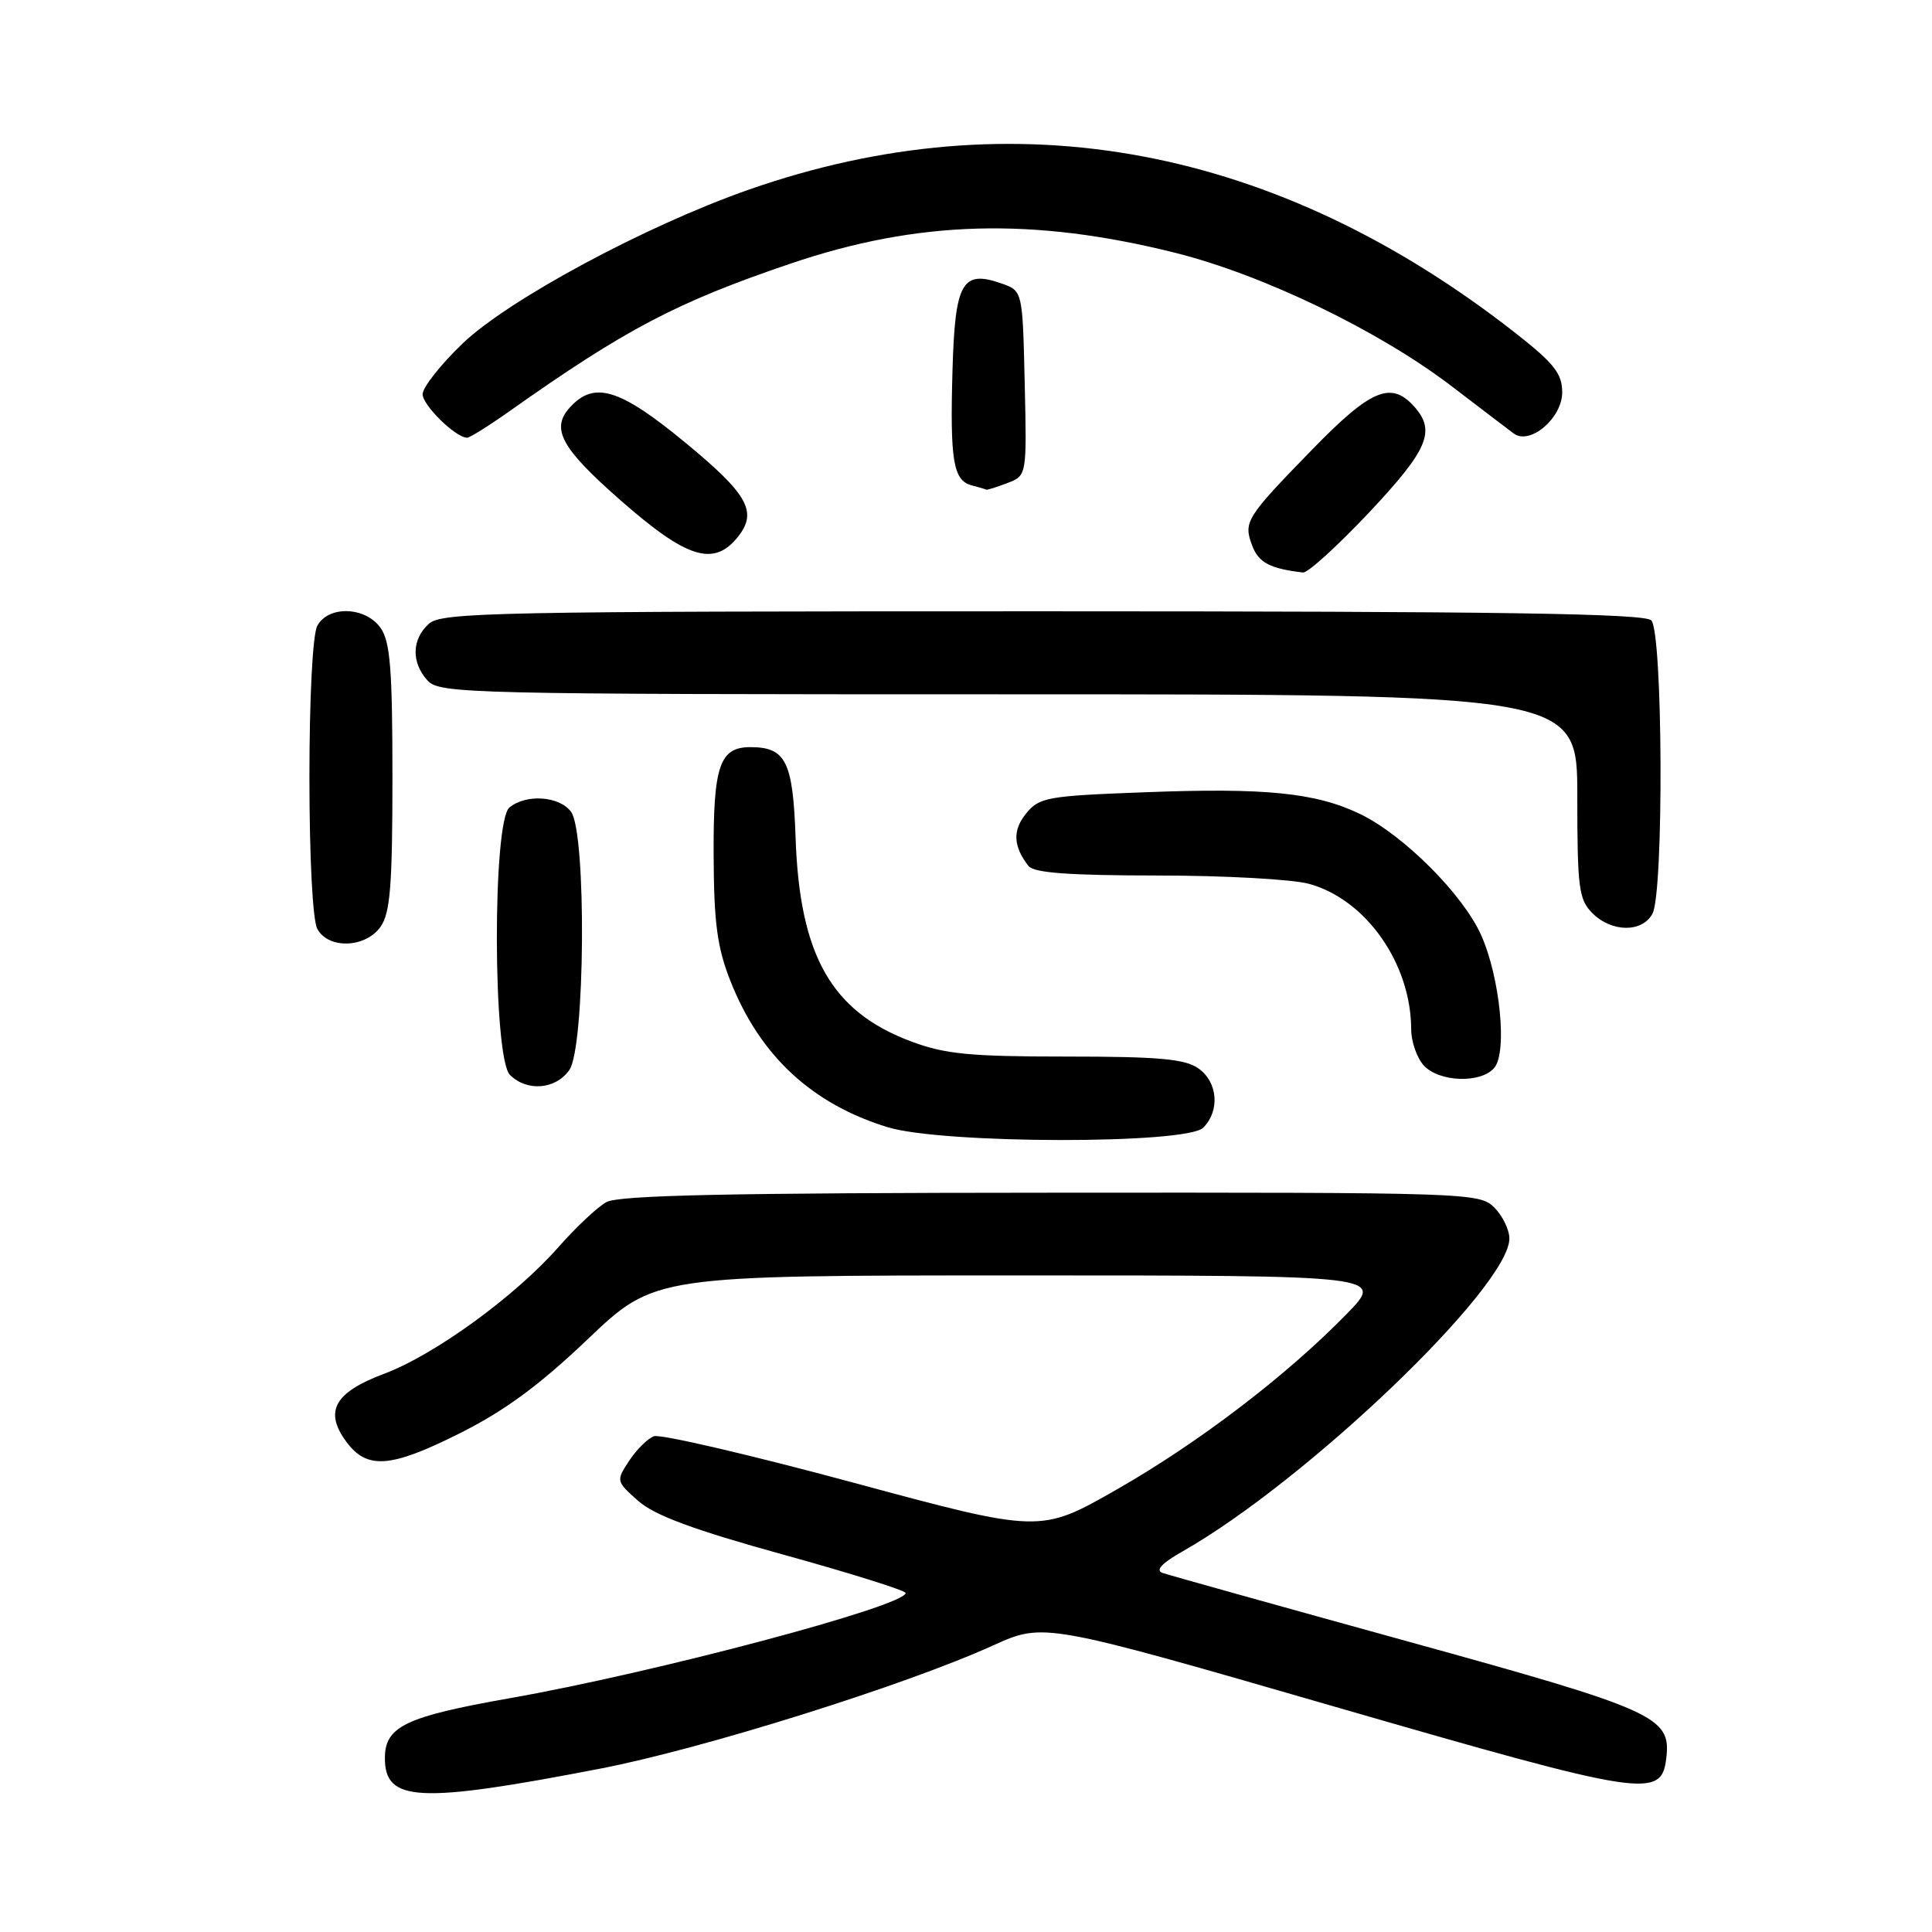 <?xml version="1.0" encoding="UTF-8" standalone="no"?>
<!DOCTYPE svg PUBLIC "-//W3C//DTD SVG 1.1//EN" "http://www.w3.org/Graphics/SVG/1.1/DTD/svg11.dtd" >
<svg xmlns="http://www.w3.org/2000/svg" xmlns:xlink="http://www.w3.org/1999/xlink" version="1.1" viewBox="0 0 256 256">
 <g >
 <path fill="currentColor"
d=" M 79.50 234.36 C 93.01 231.76 119.93 223.32 131.59 218.03 C 138.30 214.99 138.30 214.99 176.81 226.13 C 218.16 238.09 220.16 238.40 220.80 232.90 C 221.43 227.49 219.38 226.56 186.50 217.49 C 169.45 212.78 154.84 208.70 154.04 208.42 C 153.06 208.07 153.94 207.13 156.71 205.56 C 173.14 196.22 200.00 170.51 200.00 164.11 C 200.00 162.95 199.10 161.10 198.00 160.00 C 196.05 158.05 194.69 158.00 139.25 158.04 C 96.64 158.06 81.96 158.37 80.34 159.29 C 79.15 159.95 76.32 162.62 74.04 165.20 C 68.28 171.76 57.58 179.54 50.85 182.05 C 44.33 184.50 42.93 187.00 45.86 191.00 C 48.61 194.75 51.70 194.53 60.82 189.97 C 66.86 186.95 71.42 183.60 77.91 177.42 C 86.76 169.00 86.76 169.00 135.09 169.00 C 183.42 169.00 183.42 169.00 178.46 174.09 C 170.48 182.28 158.81 191.18 147.95 197.38 C 137.84 203.15 137.84 203.15 113.00 196.44 C 99.33 192.75 87.47 189.99 86.64 190.31 C 85.80 190.63 84.33 192.10 83.36 193.57 C 81.62 196.22 81.64 196.29 84.57 198.88 C 86.75 200.80 91.87 202.70 103.77 205.99 C 112.70 208.46 120.00 210.75 120.00 211.08 C 120.00 212.80 86.82 221.63 67.50 225.03 C 53.70 227.47 51.00 228.77 51.00 232.97 C 51.00 238.78 55.47 239.00 79.50 234.36 Z  M 159.43 149.43 C 161.68 147.17 161.37 143.37 158.78 141.56 C 157.00 140.31 153.49 140.00 141.32 140.00 C 128.53 140.00 125.22 139.68 120.74 138.00 C 110.17 134.05 105.96 126.63 105.42 111.02 C 105.07 100.89 104.13 99.00 99.43 99.00 C 95.34 99.00 94.50 101.49 94.56 113.41 C 94.60 122.35 95.04 125.57 96.79 130.00 C 100.69 139.88 107.57 146.28 117.62 149.36 C 124.86 151.59 157.22 151.64 159.43 149.43 Z  M 75.44 141.78 C 77.54 138.79 77.73 110.38 75.67 107.57 C 74.14 105.48 69.71 105.17 67.50 107.00 C 65.24 108.88 65.30 140.15 67.57 142.43 C 69.83 144.68 73.63 144.37 75.44 141.78 Z  M 198.01 141.48 C 199.75 139.39 198.75 129.47 196.25 123.89 C 193.85 118.52 185.99 110.66 180.26 107.88 C 174.38 105.04 167.76 104.36 151.66 104.98 C 138.75 105.46 137.70 105.65 135.96 107.80 C 134.15 110.03 134.25 112.13 136.28 114.75 C 136.98 115.66 141.66 116.00 153.37 116.01 C 162.24 116.01 171.29 116.51 173.48 117.12 C 181.03 119.21 186.98 127.70 186.99 136.42 C 187.00 138.03 187.74 140.17 188.65 141.17 C 190.67 143.40 196.27 143.59 198.01 141.48 Z  M 50.44 122.78 C 51.71 120.97 52.00 117.27 52.00 103.00 C 52.00 88.73 51.71 85.03 50.44 83.22 C 48.45 80.37 43.50 80.20 42.04 82.93 C 41.43 84.06 41.00 92.41 41.00 103.00 C 41.00 113.59 41.43 121.94 42.04 123.07 C 43.50 125.80 48.45 125.63 50.44 122.78 Z  M 218.96 121.07 C 220.48 118.23 220.34 83.74 218.80 82.20 C 217.89 81.29 198.61 81.00 138.13 81.00 C 65.58 81.00 58.50 81.14 56.83 82.65 C 54.55 84.71 54.48 87.77 56.65 90.17 C 58.23 91.91 61.93 92.00 133.65 92.00 C 209.00 92.00 209.00 92.00 209.00 105.50 C 209.00 117.67 209.20 119.20 211.00 121.00 C 213.56 123.56 217.61 123.59 218.96 121.07 Z  M 181.40 67.92 C 189.26 59.56 190.30 57.09 187.35 53.83 C 184.30 50.46 181.62 51.60 173.87 59.57 C 165.04 68.64 164.73 69.15 165.94 72.34 C 166.78 74.55 168.29 75.35 172.65 75.86 C 173.28 75.94 177.21 72.36 181.40 67.92 Z  M 97.75 71.17 C 100.42 67.85 99.15 65.53 90.88 58.71 C 82.10 51.46 78.73 50.43 75.50 54.00 C 72.95 56.82 74.36 59.39 82.22 66.29 C 91.01 74.01 94.56 75.12 97.75 71.17 Z  M 133.47 64.01 C 136.06 63.03 136.06 63.03 135.78 50.79 C 135.50 38.54 135.50 38.54 132.70 37.56 C 127.48 35.73 126.54 37.40 126.21 49.11 C 125.87 61.05 126.31 63.67 128.75 64.31 C 129.71 64.56 130.58 64.82 130.68 64.88 C 130.79 64.95 132.04 64.56 133.47 64.01 Z  M 67.52 54.48 C 82.92 43.59 89.67 40.05 104.72 34.94 C 121.64 29.19 136.84 28.77 155.77 33.51 C 167.44 36.44 182.76 43.84 192.41 51.22 C 196.21 54.12 199.87 56.92 200.56 57.43 C 202.71 59.05 207.00 55.42 207.00 51.98 C 207.00 49.52 205.93 48.16 200.96 44.25 C 169.23 19.33 134.44 12.79 99.19 25.14 C 85.50 29.94 67.29 39.74 61.25 45.56 C 58.36 48.34 56.00 51.34 56.00 52.23 C 56.00 53.71 60.39 58.00 61.90 58.00 C 62.25 58.00 64.78 56.42 67.52 54.48 Z "/>
</g>
</svg>